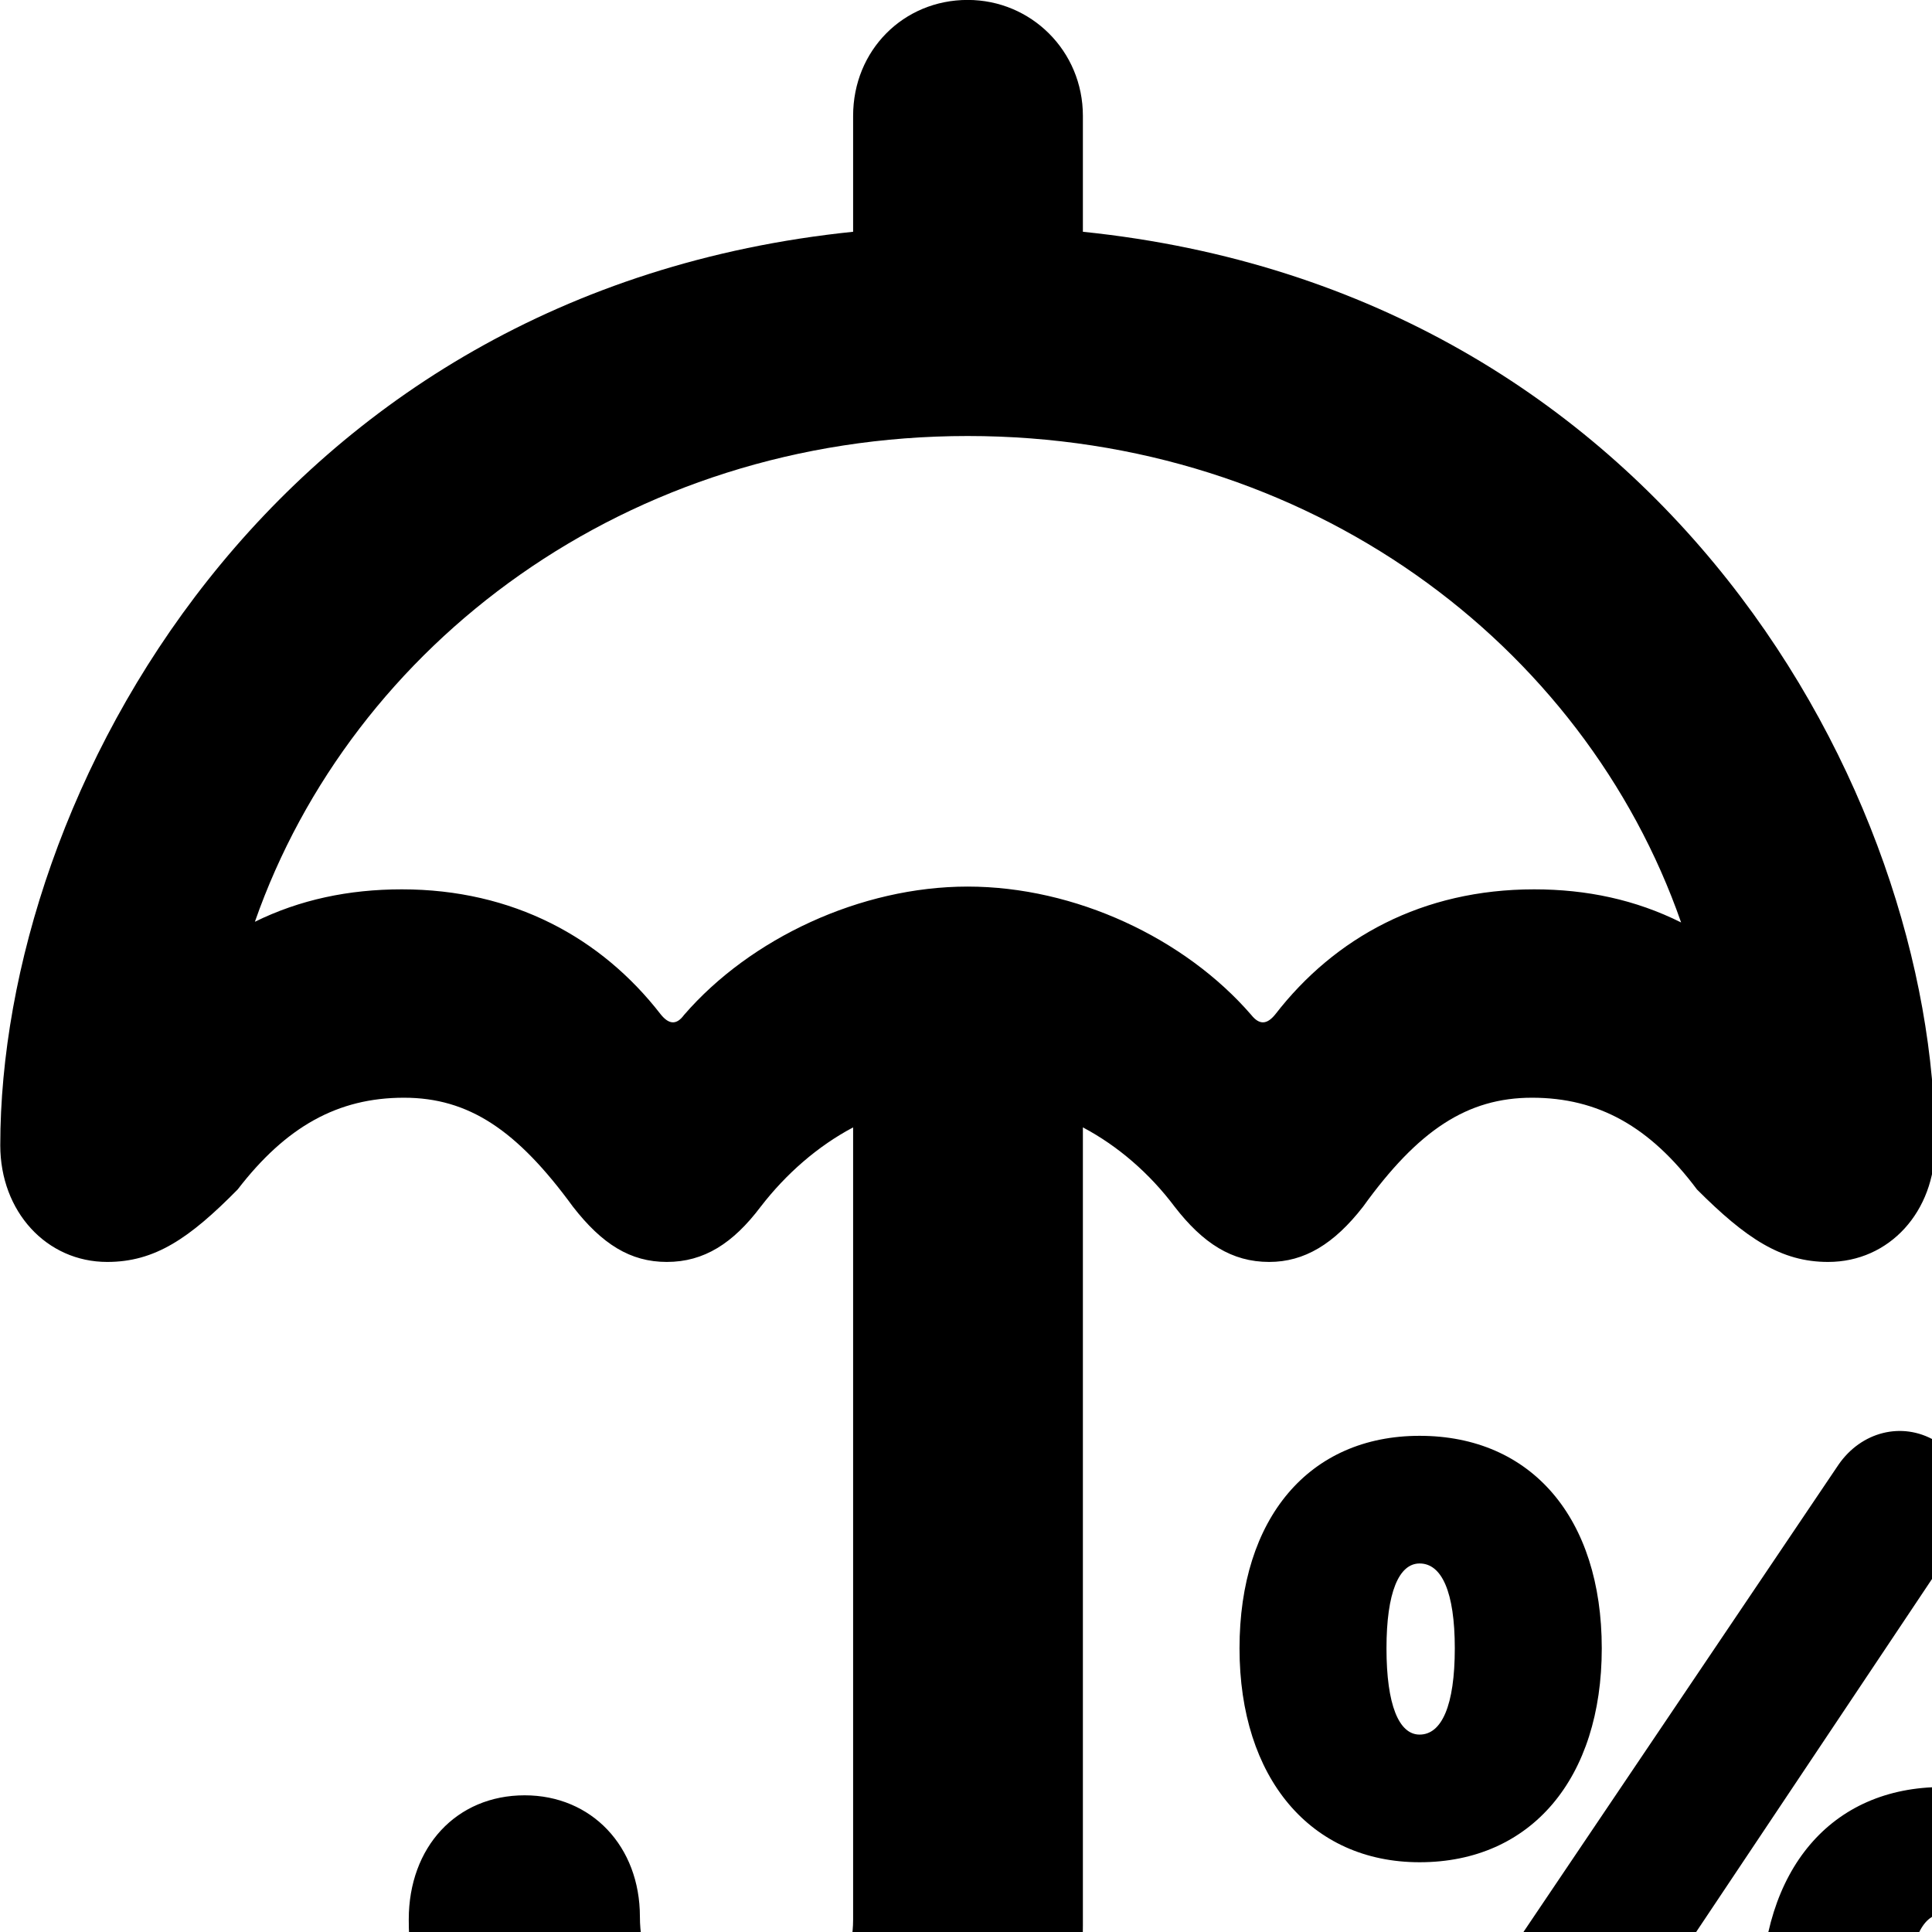 <svg xmlns="http://www.w3.org/2000/svg" viewBox="0 0 28 28" width="28" height="28">
  <path d="M1.554 18.289C2.244 18.289 2.744 17.949 3.444 17.239C4.144 16.329 4.894 15.909 5.854 15.909C6.794 15.909 7.494 16.379 8.304 17.489C8.724 18.029 9.134 18.289 9.664 18.289C10.204 18.289 10.624 18.019 11.024 17.489C11.394 17.009 11.854 16.609 12.364 16.339V27.819C12.364 28.709 11.704 29.369 10.804 29.369C9.894 29.369 9.274 28.699 9.274 27.779C9.274 26.759 8.574 26.019 7.604 26.019C6.614 26.019 5.924 26.769 5.924 27.819C5.924 30.489 8.054 32.539 10.814 32.539C13.574 32.539 15.694 30.759 15.694 27.909V16.339C16.204 16.609 16.664 17.009 17.024 17.489C17.434 18.019 17.854 18.289 18.394 18.289C18.904 18.289 19.334 18.029 19.754 17.489C20.554 16.379 21.264 15.909 22.204 15.909C23.164 15.909 23.914 16.329 24.594 17.239C25.304 17.949 25.814 18.289 26.494 18.289C27.384 18.289 28.044 17.559 28.044 16.599C28.044 11.529 24.144 4.229 15.694 3.359V1.679C15.694 0.739 14.944 -0.001 14.024 -0.001C13.094 -0.001 12.364 0.729 12.364 1.679V3.359C3.914 4.229 0.004 11.529 0.004 16.599C0.004 17.559 0.674 18.289 1.554 18.289ZM14.024 12.849C12.474 12.849 10.874 13.599 9.914 14.709C9.804 14.859 9.694 14.849 9.574 14.699C8.714 13.589 7.434 12.889 5.824 12.889C5.054 12.889 4.344 13.039 3.694 13.359C5.104 9.329 9.094 6.319 14.024 6.319C18.964 6.319 22.954 9.329 24.364 13.369C23.704 13.039 22.994 12.889 22.234 12.889C20.614 12.889 19.344 13.589 18.484 14.699C18.364 14.849 18.254 14.859 18.134 14.709C17.174 13.599 15.584 12.849 14.024 12.849ZM20.684 31.989C21.174 32.289 21.824 32.139 22.124 31.679L28.344 22.369C28.694 21.829 28.544 21.149 28.044 20.879C27.564 20.599 26.974 20.749 26.644 21.229L20.394 30.499C20.034 31.059 20.164 31.689 20.684 31.989ZM20.574 26.989C22.194 26.989 23.214 25.769 23.214 23.889C23.214 21.999 22.194 20.809 20.574 20.809C18.974 20.809 17.964 21.999 17.964 23.889C17.964 25.769 18.994 26.989 20.574 26.989ZM20.574 25.139C20.274 25.139 20.094 24.709 20.094 23.889C20.094 23.079 20.274 22.659 20.574 22.659C20.894 22.659 21.084 23.069 21.084 23.889C21.084 24.719 20.894 25.139 20.574 25.139ZM28.154 32.089C29.754 32.089 30.774 30.869 30.774 28.989C30.774 27.099 29.764 25.899 28.154 25.899C26.534 25.899 25.524 27.099 25.524 28.989C25.524 30.869 26.554 32.089 28.154 32.089ZM28.154 30.239C27.834 30.239 27.654 29.829 27.654 28.989C27.654 28.159 27.854 27.739 28.154 27.739C28.464 27.739 28.644 28.179 28.644 28.989C28.644 29.809 28.474 30.239 28.154 30.239Z" />
</svg>